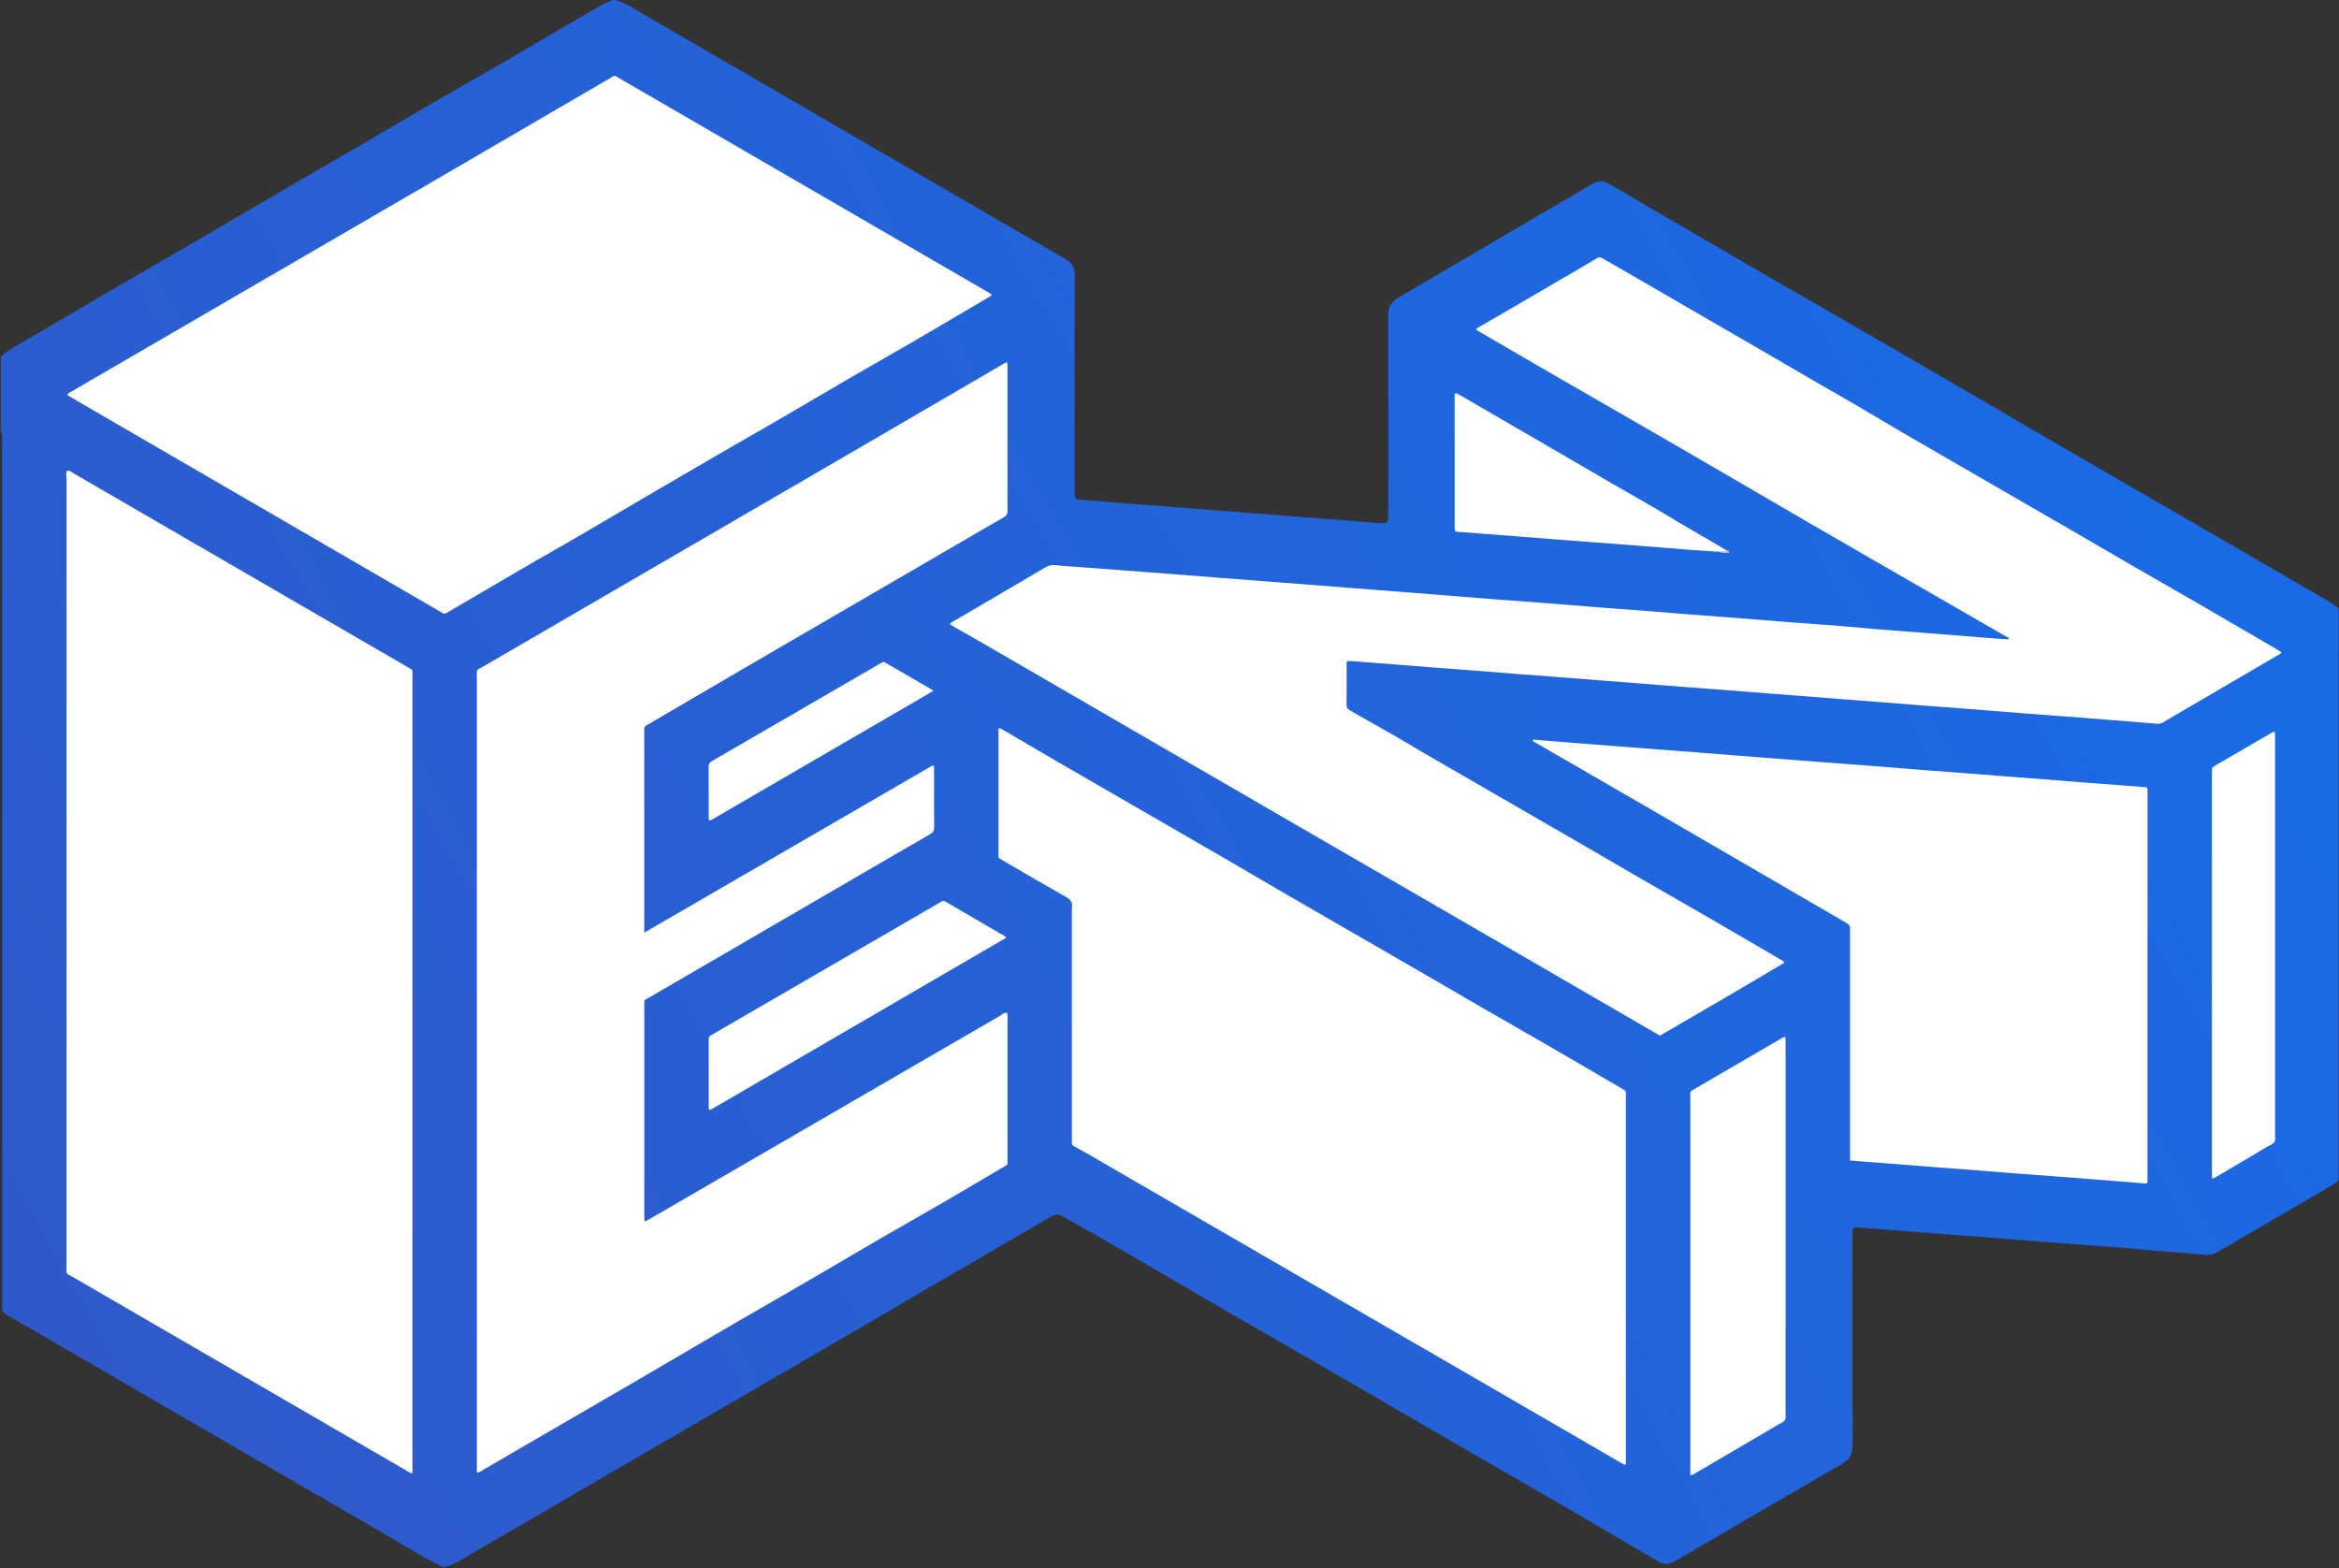 <svg width="2849" height="1910" viewBox="0 0 2849 1910" fill="none" xmlns="http://www.w3.org/2000/svg">
<rect x="0" y="0" width="2849" height="1910" fill="#333333" stroke="none"/>
<path d="M746.18 0H749.32C763.32 3.94 775.15 12.37 787.49 19.53C898.463 84.01 1009.46 148.427 1120.49 212.78C1179.45 247.093 1238.48 281.287 1297.58 315.36C1305.97 320.2 1309.07 325.97 1309.04 335.44C1308.79 420.64 1308.89 505.84 1308.9 591.04C1308.9 593.14 1308.9 595.23 1308.9 597.32C1308.99 608.63 1309.07 608.26 1320.11 609.16C1350.81 611.66 1381.54 613.94 1412.25 616.33C1442.18 618.67 1472.12 621.05 1502.06 623.28C1525.75 625.04 1549.44 626.98 1573.12 628.8C1596.03 630.56 1618.93 632.41 1641.84 634.19C1654.07 635.14 1666.31 636.06 1678.54 637.1C1690.54 638.1 1691.07 637.32 1691.07 625.55C1691.07 545.31 1691.23 465.07 1690.88 384.84C1690.83 374.21 1694.06 367.84 1703.54 362.3C1782.16 316.06 1861.02 270.21 1939.64 223.96C1946.87 219.7 1952.64 219.78 1959.85 223.96C2045.85 274.13 2131.85 324.48 2218.21 373.96C2345.68 446.96 2472.06 521.85 2599.36 595.15C2679.99 641.577 2760.48 688.243 2840.85 735.15C2843.8 736.834 2846.36 739.117 2848.37 741.85V1436.68C2846.78 1439.89 2843.97 1441.68 2840.99 1443.43C2794.79 1470.58 2748.33 1497.29 2702.15 1524.43C2697.26 1527.31 2692.15 1529.11 2686.52 1528.52C2658.99 1525.7 2631.33 1524.39 2603.78 1521.58C2580.68 1519.22 2557.46 1517.93 2534.29 1516.12C2503.57 1513.73 2472.85 1511.45 2442.15 1508.93C2418.73 1507.01 2395.29 1505.35 2371.86 1503.54C2347.66 1501.67 2323.44 1499.9 2299.25 1497.89C2286.76 1496.89 2274.25 1495.89 2261.75 1495.02C2257.81 1494.76 2256.61 1496.51 2256.48 1499.93C2256.38 1502.54 2256.4 1505.16 2256.4 1507.77C2256.4 1591.93 2256.24 1676.09 2256.59 1760.26C2256.59 1771.26 2252.96 1777.72 2243.27 1783.33C2175.42 1822.66 2107.65 1862.12 2039.97 1901.71C2032.74 1905.96 2026.8 1905.96 2019.64 1901.77C1952.17 1862.33 1884.76 1822.77 1816.97 1783.9C1733.08 1735.77 1649.82 1686.57 1565.88 1638.54C1485.11 1592.34 1405.12 1544.79 1324.43 1498.45C1314.91 1492.98 1305.01 1488.17 1295.8 1482.18C1290.35 1478.64 1285.53 1478.82 1279.8 1482.18C1235.8 1507.89 1191.64 1533.36 1147.63 1559.08C1056.23 1612.5 964.74 1665.76 873.16 1718.85C791.76 1766.06 710.427 1813.36 629.16 1860.77C606.33 1874.04 583.43 1887.18 560.69 1900.59C554.949 1904.17 548.731 1906.93 542.22 1908.78H540.66C518.87 1899.78 499.37 1886.48 479.09 1874.78C372.87 1813.27 266.69 1751.68 160.55 1690C111.09 1661.28 61.623 1632.56 12.15 1603.84C8.06 1601.45 2.65 1599.9 2.6 1593.55C2.533 1241.85 2.51 890.157 2.53 538.47C2.53 534.1 3.53 529.54 1 525.47V434.47C10.64 425.9 22.08 420 33.08 413.6C80.46 385.93 127.6 357.85 175.18 330.53C256.08 284.1 336.09 236.16 417 189.68C470.91 158.68 524.17 126.56 578.28 95.94C631 66.08 682.85 34.7 735.44 4.56C738.9 2.58 742.87 2.15 746.18 0Z" fill="url(#paint0_linear_140_217)"/>
<path d="M502.39 1794.42C499.01 1794.37 497.03 1792.42 494.87 1791.22C458.25 1770.02 421.65 1748.78 385.07 1727.51C286.804 1670.49 188.537 1613.46 90.27 1556.42C78.81 1549.76 81.01 1553.37 81.01 1540.21C80.957 1221.31 80.957 902.41 81.01 583.51C81.01 580.04 79.77 576.33 82.01 573.04C85.59 573.26 88.11 575.74 91.01 577.4C225.677 655.473 360.344 733.583 495.01 811.73C503.83 816.85 502.37 814.46 502.37 824.33C502.37 1145.06 502.37 1465.78 502.37 1786.51L502.39 1794.42Z" fill="white"/>
<path d="M2446.6 777.08C2338.31 714.55 2229.73 652.5 2121.82 589.32C2014.11 526.24 1905.51 464.71 1797.72 401.58C1799.78 398.81 1802.58 397.83 1805.03 396.4C1843.83 373.733 1882.65 351.12 1921.48 328.56C1929.37 323.947 1937.23 319.28 1945.06 314.56C1946 313.887 1947.12 313.52 1948.27 313.509C1949.42 313.499 1950.55 313.845 1951.5 314.5C1959.61 319.25 1967.87 323.75 1976 328.5C2032.49 361.167 2088.99 393.9 2145.5 426.7C2167.63 439.527 2189.75 452.39 2211.84 465.29C2236.68 479.71 2261.75 493.74 2286.34 508.58C2305.34 520.05 2324.57 531.11 2343.76 542.23C2406.35 578.517 2468.99 614.727 2531.66 650.86C2553.35 663.41 2574.93 676.16 2596.66 688.69C2623.79 704.37 2651.04 719.84 2678.16 735.54C2710.03 754 2741.84 772.537 2773.61 791.15C2775.4 792.15 2777.12 793.35 2778.8 794.42C2778.3 796.42 2776.7 796.81 2775.44 797.55C2768.91 801.39 2762.36 805.19 2755.82 809.02L2638.82 877.46C2637.47 878.26 2636.09 879.01 2634.82 879.88C2632.62 881.3 2629.98 881.895 2627.38 881.56C2598.21 879.147 2569.03 876.813 2539.86 874.56C2516.15 872.71 2492.42 871.06 2468.71 869.22C2445.52 867.43 2422.35 865.45 2399.16 863.64C2382.48 862.33 2365.79 861.2 2349.16 859.91C2332.53 858.62 2315.82 857.19 2299.16 855.91C2283.53 854.68 2267.89 853.53 2252.26 852.32C2234.26 850.927 2216.28 849.517 2198.33 848.09C2182.96 846.89 2167.59 845.703 2152.21 844.53C2133.71 843.09 2115.21 841.64 2096.71 840.18C2080.56 838.94 2064.39 837.78 2048.24 836.53C2031.04 835.2 2013.85 833.79 1996.66 832.45C1981.02 831.217 1965.38 830.01 1949.75 828.83C1931.51 827.41 1913.27 825.98 1895.04 824.54C1879.41 823.33 1863.77 822.17 1848.13 820.95C1830.13 819.56 1812.13 818.11 1794.2 816.72C1778.05 815.47 1761.89 814.29 1745.73 813.04C1728.28 811.68 1710.82 810.26 1693.37 808.9C1678 807.687 1662.62 806.5 1647.25 805.34C1645.68 805.22 1644.11 805.15 1642.55 805.17C1642.23 805.143 1641.9 805.19 1641.6 805.305C1641.29 805.42 1641.02 805.602 1640.8 805.837C1640.57 806.072 1640.4 806.354 1640.3 806.662C1640.2 806.971 1640.17 807.298 1640.21 807.62C1640.21 808.4 1640.21 809.19 1640.21 809.97C1640.21 826.18 1640.33 842.38 1640.11 858.59C1640.11 862.04 1641.43 863.74 1644.2 865.29C1657.88 872.92 1671.33 880.94 1685.05 888.51C1701.73 897.7 1717.93 907.75 1734.42 917.29C1801.34 955.997 1868.27 994.683 1935.21 1033.35C1956.68 1045.76 1978.05 1058.35 1999.53 1070.76C2027.34 1086.83 2055.26 1102.76 2083.05 1118.82C2111.75 1135.44 2140.42 1152.15 2169.05 1168.95C2170.54 1169.82 2172.55 1170.13 2173.28 1172.77C2123.28 1202.71 2072.75 1231.97 2021.92 1261.43C2019.49 1260.06 2016.99 1258.68 2014.52 1257.25C1951.26 1220.58 1888 1183.89 1824.74 1147.17C1740.68 1098.5 1656.6 1049.84 1572.5 1001.17C1488.4 952.503 1404.35 903.77 1320.36 854.97C1279.46 831.25 1238.56 807.537 1197.67 783.83C1186.37 777.28 1174.98 770.92 1163.67 764.44C1161.45 763.18 1159.3 761.79 1157.29 760.56C1157.38 758.56 1158.82 758.16 1159.88 757.56C1166.18 753.85 1172.54 750.23 1178.88 746.56C1210.19 728.19 1241.53 709.89 1272.75 691.37C1276.93 688.725 1281.93 687.694 1286.81 688.47C1294.81 689.57 1302.95 689.9 1311.02 690.47C1341.52 692.77 1372.01 695.067 1402.5 697.36C1429.34 699.407 1456.18 701.487 1483.01 703.6L1564.3 709.91L1644.82 716.16C1671.65 718.24 1698.48 720.327 1725.33 722.42C1755.33 724.79 1785.24 727.26 1815.2 729.6C1838.91 731.45 1862.64 733.1 1886.36 734.94C1909.54 736.74 1932.72 738.71 1955.91 740.52C1972.84 741.84 1989.79 742.98 2006.73 744.29C2023.15 745.56 2039.55 746.99 2055.96 748.29C2072.37 749.59 2088.8 750.73 2105.22 752C2122.15 753.31 2139.08 754.69 2156.02 756L2181.02 758C2208.64 760.13 2236.29 761.93 2263.87 764.48C2291.2 767.01 2318.57 768.9 2345.92 771.04C2375.88 773.4 2405.84 775.79 2435.79 778.21C2439.39 778.5 2442.99 778.6 2446.59 778.79L2446.6 777.08Z" fill="white"/>
<path d="M784.77 1136.03C824.94 1112.83 863.77 1090.26 902.52 1067.74C941.606 1045.07 980.693 1022.41 1019.78 999.74L1135.94 932.37C1138.26 933.14 1137.72 934.65 1137.72 935.8C1137.72 959.8 1137.72 983.9 1137.82 1007.95C1137.82 1011.8 1136.64 1013.95 1133.21 1015.95C1103.77 1032.87 1074.46 1050.02 1045.11 1067.09C960.663 1116.21 876.216 1165.33 791.77 1214.46C783.49 1219.28 784.77 1216.72 784.77 1226.46C784.73 1310.9 784.73 1395.34 784.77 1479.77C784.77 1481.86 784.77 1483.95 784.91 1486.04C785 1487.37 786.01 1487.77 787.1 1487.21C789.41 1486.01 791.65 1484.66 793.91 1483.35C935.123 1401.43 1076.35 1319.52 1217.58 1237.63C1220.37 1236.01 1222.78 1233.19 1226.58 1233.71C1227.9 1236.71 1227.16 1239.83 1227.16 1242.87C1227.21 1298.82 1227.21 1354.76 1227.16 1410.7C1227.16 1420.02 1228.58 1417.79 1220.16 1422.75C1186.16 1442.75 1152.32 1463.03 1117.99 1482.44C1061.83 1514.2 1006.64 1547.61 950.66 1579.65C872.66 1624.28 795.59 1670.47 717.72 1715.3C674.04 1740.44 630.64 1766.09 587.01 1791.3C585.29 1792.3 583.77 1794.06 580.83 1793.38V1621.05C580.83 1356.24 580.83 1091.43 580.83 826.62C580.83 813.99 578.67 817.62 589.9 811.14C667.12 766.18 744.353 721.27 821.6 676.41C894.986 633.743 968.383 591.077 1041.79 548.41C1100.71 514.13 1159.61 479.797 1218.49 445.41C1220.92 443.99 1223.41 442.65 1226.21 441.08C1227.65 443.3 1227.14 445.39 1227.14 447.31C1227.18 496.19 1227.18 545.073 1227.14 593.96C1227.14 603.37 1226.96 612.79 1227.22 622.19C1227.33 626.11 1225.91 628.19 1222.53 630.13C1203.24 641.13 1184.12 652.42 1164.92 663.58C1078.45 713.893 991.98 764.2 905.5 814.5C867.126 836.833 828.793 859.263 790.5 881.79C789.633 882.374 788.728 882.899 787.79 883.36C785.2 884.44 784.52 886.46 784.72 889.05C784.83 890.35 784.72 891.66 784.72 892.97V1136.04L784.77 1136.03Z" fill="white"/>
<path d="M1208.01 358.71C1206.81 361.25 1204.65 361.82 1202.89 362.85C1160.98 387.41 1119.32 412.41 1077.07 436.37C1023.68 466.64 971.19 498.42 917.9 528.84C860.98 561.33 804.61 594.77 747.97 627.75C726.08 640.49 704.4 653.61 682.35 666.08C636.89 691.79 592.11 718.66 546.93 744.85C545.8 745.5 544.68 746.18 543.54 746.85C542.862 747.25 542.085 747.449 541.299 747.424C540.513 747.399 539.75 747.152 539.1 746.71C537.31 745.64 535.48 744.62 533.68 743.58L88.5 485.16C86.3 483.88 84.16 482.49 81.72 480.98C83.43 478.28 86.05 477.5 88.2 476.24C111.866 462.413 135.57 448.637 159.31 434.91C213.49 403.397 267.67 371.887 321.85 340.38C395.23 297.713 468.616 255.067 542.01 212.44C608.37 173.833 674.703 135.167 741.01 96.44C750.01 91.21 747.12 91.17 756.29 96.44C903.81 182.007 1051.31 267.6 1198.79 353.22L1208.01 358.71Z" fill="white"/>
<path d="M1216.18 887.39C1218.83 886.73 1219.99 888.04 1221.26 888.78C1245.84 903.11 1270.32 917.61 1294.95 931.87C1359.81 969.41 1424.7 1006.9 1489.62 1044.35C1511.98 1057.29 1534.17 1070.53 1556.54 1083.47C1618.01 1119.04 1679.51 1154.56 1741.04 1190.05C1762.28 1202.33 1783.4 1214.82 1804.65 1227.05C1832.91 1243.37 1861.3 1259.48 1889.54 1275.84C1918.01 1292.32 1946.37 1308.99 1974.78 1325.58C1975.91 1326.24 1977.04 1326.89 1978.18 1327.58C1978.89 1327.92 1979.48 1328.46 1979.88 1329.14C1980.28 1329.81 1980.48 1330.59 1980.44 1331.37C1980.44 1333.2 1980.44 1335.03 1980.44 1336.86C1980.44 1483.47 1980.44 1630.08 1980.44 1776.68C1980.44 1784.97 1981.44 1786 1973.18 1781.17C1924.43 1752.8 1875.65 1724.48 1826.83 1696.23C1741.87 1647.02 1656.9 1597.83 1571.92 1548.66C1488.54 1500.37 1405.17 1452.06 1321.81 1403.74C1317.3 1401.12 1312.68 1398.68 1308.1 1396.17C1307.27 1395.78 1306.59 1395.15 1306.13 1394.36C1305.68 1393.56 1305.49 1392.65 1305.58 1391.74C1305.69 1389.65 1305.58 1387.56 1305.58 1385.46V1105.56C1306.98 1098.86 1303.67 1095.5 1297.97 1092.29C1272.97 1078.23 1248.18 1063.63 1223.33 1049.22C1221.53 1048.22 1219.72 1047.12 1217.95 1046.02C1217.38 1045.7 1216.92 1045.22 1216.6 1044.65C1216.29 1044.07 1216.14 1043.42 1216.18 1042.77C1216.18 1041.46 1216.18 1040.15 1216.18 1038.85C1216.18 989.983 1216.18 941.113 1216.18 892.24V887.39Z" fill="white"/>
<path d="M2253.42 1413.59V1137.64C2253.3 1136.08 2253.3 1134.5 2253.42 1132.94C2254.1 1128.44 2252.11 1126.02 2248.21 1123.76C2170.7 1078.86 2093.24 1033.86 2015.83 988.76C1968.18 961.1 1920.49 933.517 1872.74 906.01C1870.74 904.86 1868.47 904.01 1866.95 902.16C1867.03 900.41 1868.37 901 1869.18 901.06C1885.07 902.31 1900.95 903.65 1916.84 904.91C1932.21 906.13 1947.58 907.28 1962.95 908.48C1981.45 909.91 1999.95 911.39 2018.44 912.81C2034.6 914.05 2050.75 915.22 2066.91 916.47C2084.1 917.803 2101.29 919.167 2118.48 920.56L2142.71 922.47C2169.02 924.523 2195.34 926.567 2221.65 928.6C2238.59 929.89 2255.53 931.04 2272.47 932.36C2295.65 934.16 2318.83 936.11 2342.01 937.93C2358.43 939.21 2374.85 940.36 2391.26 941.63C2408.2 942.94 2425.12 944.34 2442.06 945.63C2457.69 946.86 2473.32 948.03 2488.95 949.25C2507.19 950.67 2525.43 952.1 2543.66 953.54C2559.55 954.773 2575.45 955.98 2591.34 957.16C2598.34 957.69 2605.41 958.22 2612.45 958.8C2615.14 959.02 2615.63 959.51 2615.74 962.08C2615.83 964.17 2615.74 966.27 2615.74 968.36C2615.74 1123.08 2615.74 1277.8 2615.74 1432.52C2615.74 1442.93 2617.22 1442.08 2605.94 1441C2597.35 1440.18 2588.75 1439.58 2580.15 1438.91C2554.1 1436.91 2528.04 1434.88 2501.99 1432.83C2485.32 1431.55 2468.63 1430.41 2451.99 1429.12C2435.35 1427.83 2418.65 1426.39 2401.99 1425.12C2385.84 1423.85 2369.68 1422.71 2353.52 1421.46C2336.33 1420.12 2319.14 1418.72 2301.95 1417.38C2292.31 1416.62 2282.66 1415.95 2273.02 1415.2C2266.8 1414.76 2260.56 1414.2 2253.42 1413.59Z" fill="white"/>
<path d="M2058.89 1797.06V1788.86C2058.89 1638.37 2058.89 1487.88 2058.89 1337.37C2058.89 1328.04 2057.41 1330.31 2065.89 1325.37C2099.72 1305.64 2133.56 1285.93 2167.42 1266.26C2169 1265.34 2170.55 1264.36 2172.16 1263.5C2173.77 1262.64 2174.86 1263.28 2174.91 1264.8C2175 1267.15 2174.98 1269.5 2174.98 1271.8C2174.98 1421.52 2174.98 1571.23 2174.98 1720.94C2174.9 1721.98 2174.9 1723.03 2174.98 1724.07C2175.71 1728.57 2173.81 1731.26 2169.76 1733.27C2164.39 1735.95 2159.31 1739.19 2154.13 1742.27C2125.09 1759.3 2096.04 1776.34 2066.99 1793.37C2064.8 1794.69 2062.78 1796.44 2058.89 1797.06Z" fill="white"/>
<path d="M2694.25 1435.23V942.1C2694.25 940.53 2694.3 938.97 2694.25 937.4C2694.2 936.616 2694.38 935.833 2694.78 935.155C2695.17 934.477 2695.77 933.935 2696.48 933.6C2697.62 932.98 2698.73 932.28 2699.85 931.6C2721.51 918.98 2743.18 906.363 2764.85 893.75C2766.18 892.924 2767.56 892.192 2768.99 891.56C2770.15 891.09 2770.99 891.74 2771.04 893C2771.13 895.08 2771.13 897.17 2771.13 899.26V1383.76C2771.08 1384.28 2771.08 1384.81 2771.13 1385.33C2771.9 1389.83 2769.97 1392.51 2765.92 1394.53C2760.55 1397.2 2755.46 1400.44 2750.29 1403.53C2733.62 1413.34 2716.99 1423.16 2700.38 1432.99C2698.66 1433.98 2697.07 1435.5 2694.25 1435.23Z" fill="white"/>
<path d="M863.72 1351.77C862.8 1350.11 863.23 1348.27 863.23 1346.51C863.23 1320.64 863.23 1294.78 863.23 1268.91C863.23 1268.13 863.23 1267.34 863.23 1266.56C863.06 1264.01 863.64 1261.98 866.32 1260.91C867.726 1260.22 869.079 1259.43 870.37 1258.54L1142.72 1100.54C1144.08 1099.76 1145.51 1099.09 1146.79 1098.2C1148.56 1096.97 1150.09 1097.34 1151.79 1098.35C1176.14 1112.57 1200.5 1126.77 1224.87 1140.94C1225.07 1141.1 1225.26 1141.3 1225.41 1141.51C1225.36 1141.73 1225.29 1141.94 1225.2 1142.15C1225.1 1142.39 1224.94 1142.6 1224.73 1142.76C1105.4 1212.25 986.03 1281.73 866.63 1351.18C865.956 1351.54 865.245 1351.82 864.51 1352.02C864.3 1352.06 864.01 1351.86 863.72 1351.77Z" fill="white"/>
<path d="M2093 672.06C2081 671.25 2069 670.51 2057 669.63C2047.61 668.94 2038.24 668.05 2028.87 667.31C2003.07 665.31 1977.27 663.31 1951.48 661.31C1934.8 660.03 1918.11 658.87 1901.48 657.58C1884.85 656.29 1868.14 654.87 1851.48 653.58C1835.32 652.32 1819.16 651.093 1803 649.9C1794.14 649.24 1785.27 648.65 1776.42 647.9C1772.3 647.57 1771.97 647.13 1771.85 643.24C1771.85 641.94 1771.85 640.63 1771.85 639.32V486.38C1771.85 484.55 1771.85 482.72 1771.85 480.89C1771.9 479.33 1773.09 478.48 1774.36 479.14C1776.21 480.14 1778.02 481.14 1779.82 482.19C1817.1 503.83 1854.37 525.467 1891.64 547.1C1915.35 560.88 1939 574.75 1962.71 588.5C1986.42 602.25 2010.44 615.5 2033.86 629.74C2056.62 643.58 2079.86 656.54 2102.74 670.19C2100.29 674.98 2096.32 671.84 2093 672.06Z" fill="white"/>
<path d="M1136.99 841.5L865.05 999.59C862.75 998.83 863.24 997.33 863.23 996.17C863.23 975.54 863.3 954.9 863.12 934.27C863.12 930.64 864.34 928.67 867.42 926.9C890.5 913.64 913.5 900.21 936.5 886.85C980.74 861.17 1024.99 835.503 1069.25 809.85C1077.36 805.15 1074.89 805.23 1083.13 809.96C1099.44 819.3 1115.66 828.78 1131.91 838.22C1133.24 839.01 1134.5 839.88 1136.99 841.5Z" fill="white"/>
<path d="M2093 672.06C2094.9 671.27 2096.88 671.67 2098.84 671.67C2100.33 671.67 2101.84 671.67 2102.73 670.19C2103.37 670.182 2104.01 670.313 2104.59 670.574C2105.18 670.835 2105.7 671.219 2106.12 671.7C2106.3 671.86 2106.63 672.13 2106.59 672.22C2106.4 672.63 2106.12 673.31 2105.85 673.32C2101.5 673.5 2097.15 673.78 2093 672.06Z" fill="#BEC1C4"/>
<defs>
<linearGradient id="paint0_linear_140_217" x1="2891.5" y1="20" x2="14.02" y2="1590.47" gradientUnits="userSpaceOnUse">
<stop stop-color="#176DEA"/>
<stop offset="1" stop-color="#2F59CA"/>
</linearGradient>
</defs>
</svg>
